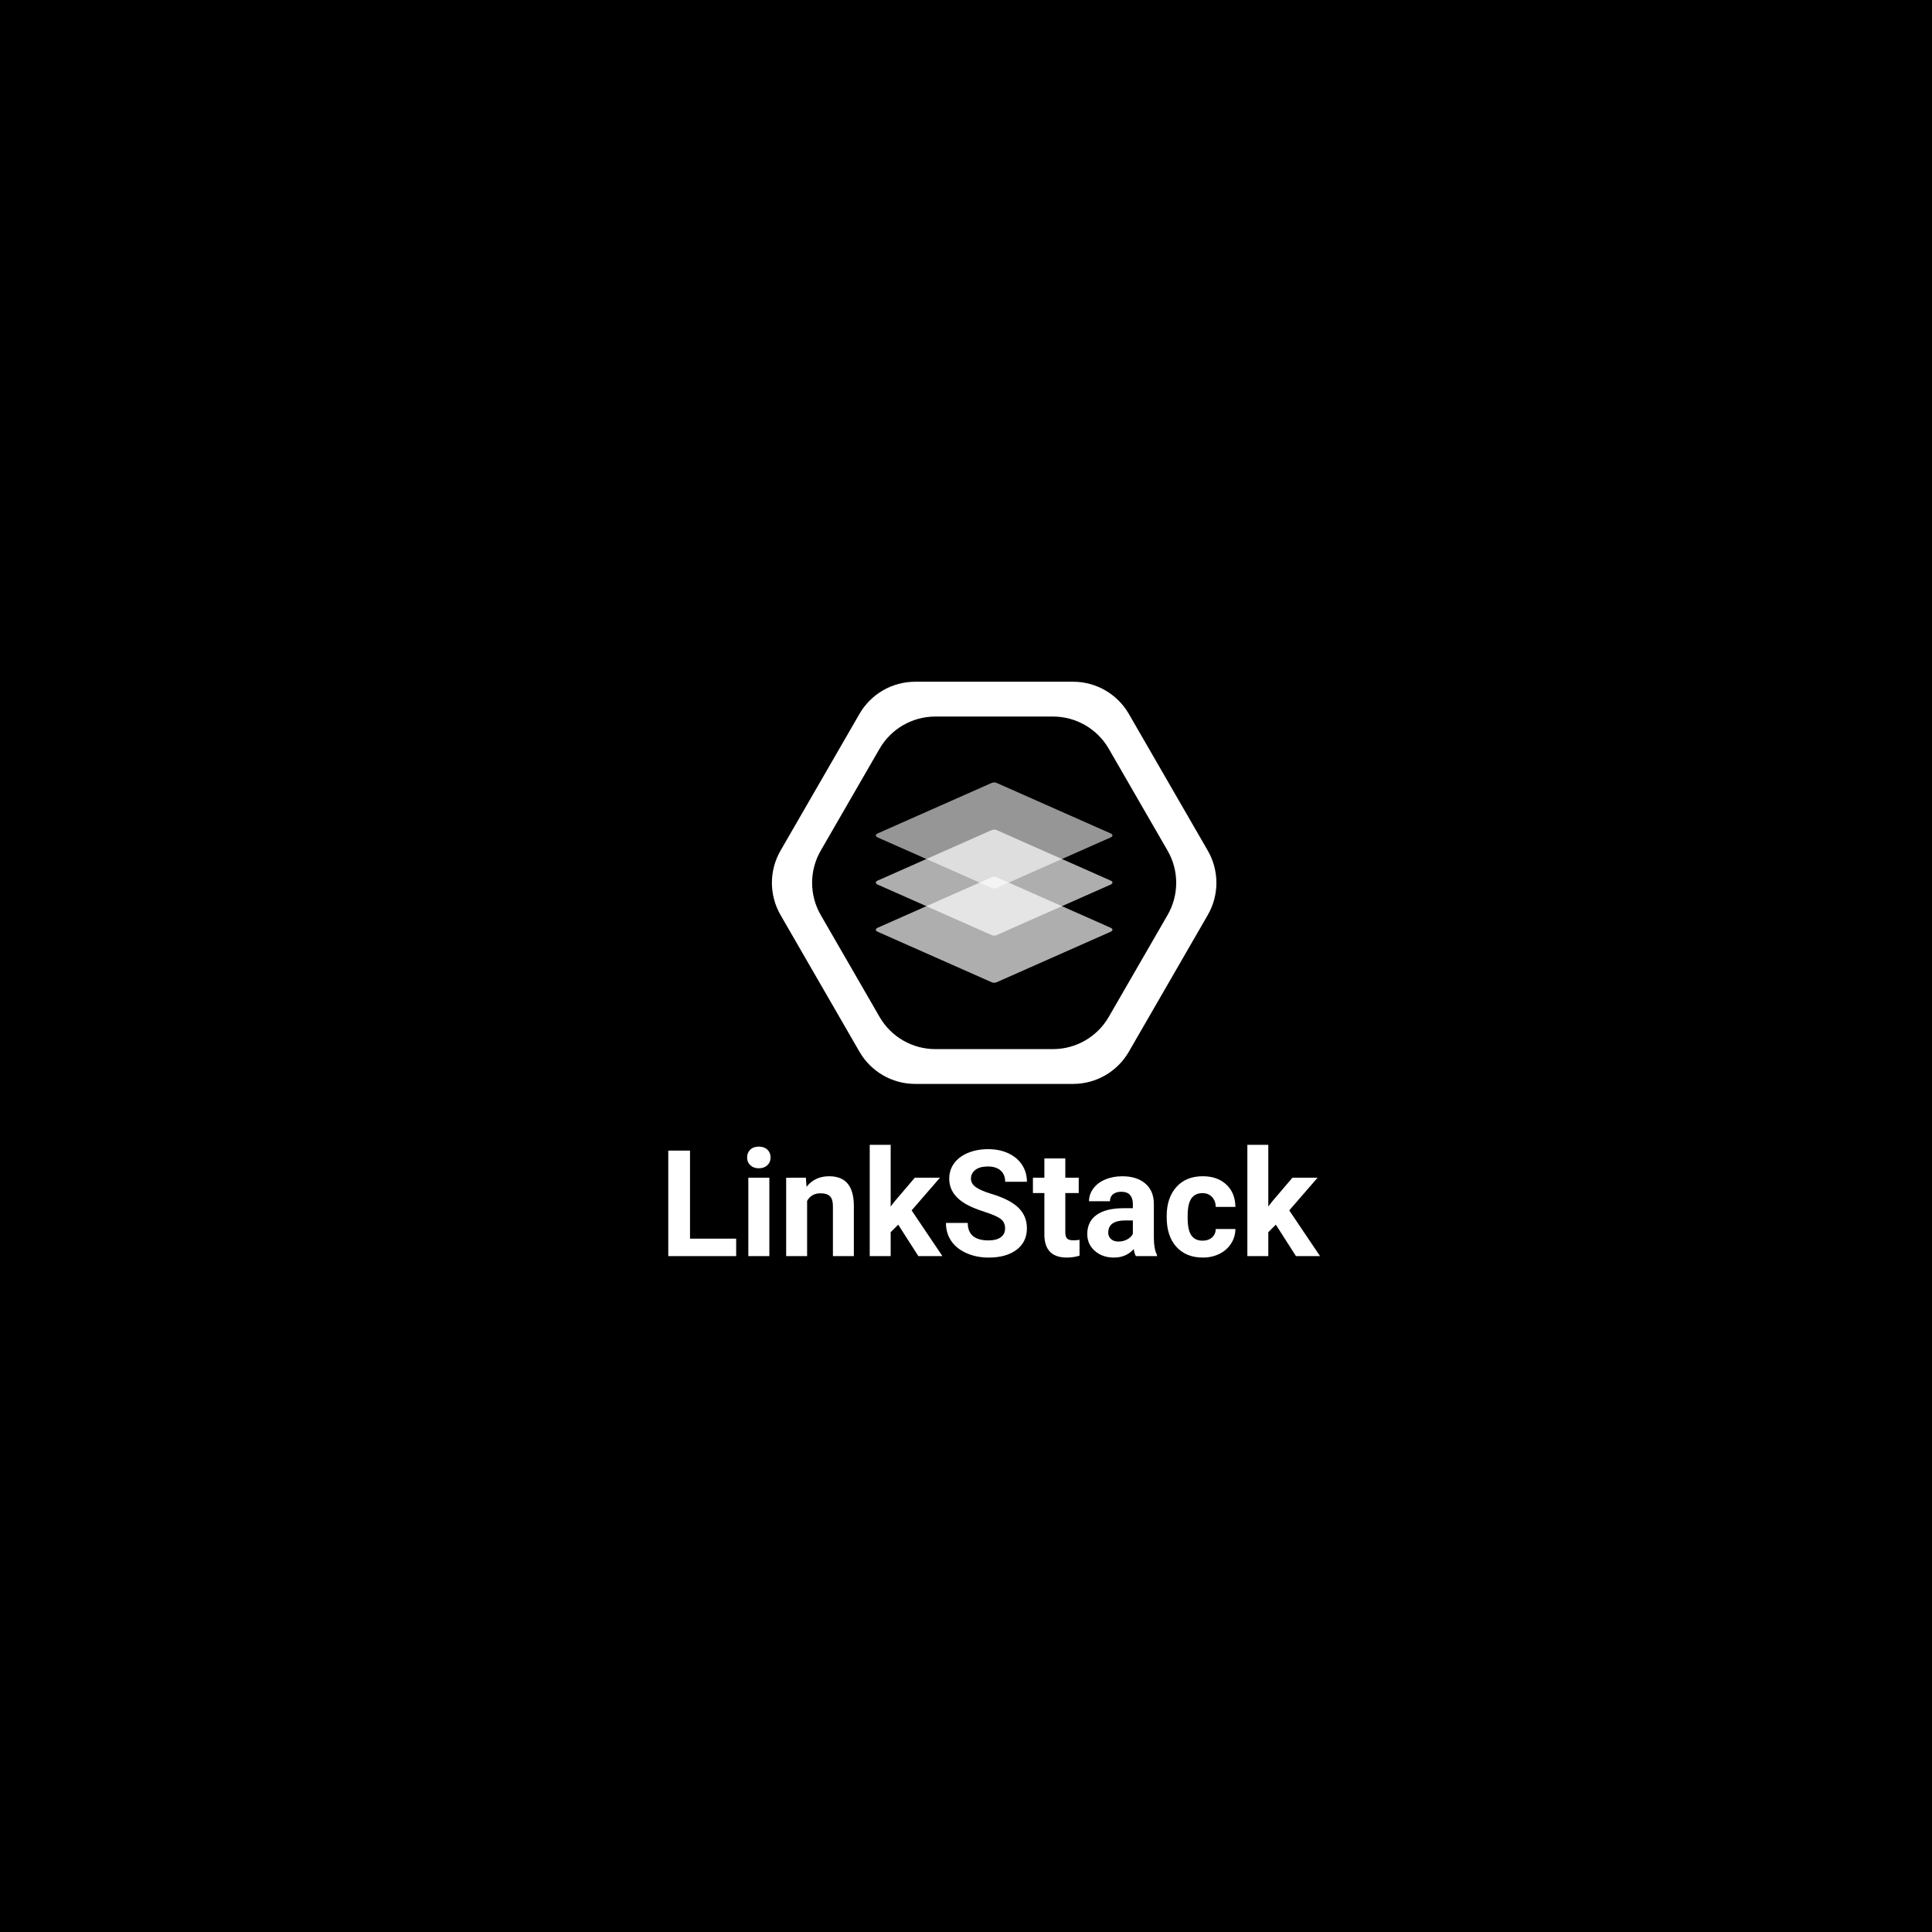 <?xml version="1.0" encoding="utf-8"?>
<!-- Generator: Adobe Illustrator 26.0.1, SVG Export Plug-In . SVG Version: 6.00 Build 0)  -->
<svg version="1.1" id="Layer_1" xmlns="http://www.w3.org/2000/svg" xmlns:xlink="http://www.w3.org/1999/xlink" x="0px" y="0px"
	 viewBox="0 0 2000 2000" style="enable-background:new 0 0 2000 2000;" xml:space="preserve">
<style type="text/css">
	.st0{fill:url(#SVGID_1_);}
	.st1{fill:url(#SVGID_00000062891273401520841960000000943871523419433858_);}
	.st2{fill:url(#SVGID_00000131365586575905849250000016774249778780557729_);}
	.st3{fill:url(#SVGID_00000168100588276351167460000005298860754984105381_);}
	.st4{fill:url(#SVGID_00000072255004881383008360000009659841000786301363_);}
	.st5{fill:url(#SVGID_00000166676682873804506680000010835664557121729983_);}
	.st6{opacity:0.86;}
	.st7{fill:url(#SVGID_00000127742360602897462550000017077721924501896604_);}
	.st8{opacity:0.68;fill:#FFFFFF;}
	.st9{fill:#FFFFFF;}
	.st10{opacity:0.68;}
	.st11{fill:url(#SVGID_00000165220210707973958510000009049127930888855222_);}
	.st12{fill:url(#SVGID_00000112608620442765843430000007140419023663117243_);}
	.st13{fill:url(#SVGID_00000075876012531916617100000015412619407569237161_);}
	.st14{fill:url(#SVGID_00000155841374370654967090000004176212155488687789_);}
	.st15{fill:url(#SVGID_00000055705431229209605310000016556277549023893387_);}
</style>
<rect width="2000" height="2000"/>
<g>
	<g>
		<path class="st9" d="M714.29,1282.25h47.79v18.08h-70.29V1191.1h22.51V1282.25z"/>
		<path class="st9" d="M773.4,1198.15c0-3.25,1.09-5.93,3.26-8.03c2.18-2.1,5.14-3.15,8.89-3.15c3.7,0,6.65,1.05,8.85,3.15
			c2.2,2.1,3.3,4.78,3.3,8.03c0,3.3-1.11,6-3.34,8.1c-2.23,2.1-5.16,3.15-8.81,3.15c-3.65,0-6.59-1.05-8.81-3.15
			C774.51,1204.16,773.4,1201.46,773.4,1198.15z M796.43,1300.33h-21.76v-81.17h21.76V1300.33z"/>
		<path class="st9" d="M834.24,1219.16l0.68,9.38c5.8-7.25,13.58-10.88,23.33-10.88c8.6,0,15,2.53,19.21,7.58
			c4.2,5.05,6.35,12.6,6.45,22.66v52.44h-21.68v-51.91c0-4.6-1-7.94-3-10.02c-2-2.07-5.33-3.11-9.98-3.11
			c-6.1,0-10.68,2.6-13.73,7.8v57.24h-21.68v-81.17H834.24z"/>
		<path class="st9" d="M929.82,1267.77l-7.8,7.8v24.76h-21.68V1185.1h21.68v63.84l4.2-5.4l20.78-24.38h26.03l-29.33,33.83
			l31.88,47.34h-24.91L929.82,1267.77z"/>
		<path class="st9" d="M1040.47,1271.67c0-4.25-1.5-7.51-4.5-9.79c-3-2.28-8.4-4.68-16.2-7.2c-7.8-2.52-13.98-5.01-18.53-7.46
			c-12.4-6.7-18.6-15.73-18.6-27.08c0-5.9,1.66-11.17,4.99-15.79c3.33-4.63,8.1-8.24,14.33-10.84c6.23-2.6,13.22-3.9,20.97-3.9
			c7.8,0,14.75,1.41,20.86,4.24c6.1,2.83,10.84,6.82,14.22,11.97c3.38,5.15,5.06,11,5.06,17.55h-22.51c0-5-1.58-8.89-4.73-11.67
			c-3.15-2.78-7.58-4.16-13.28-4.16c-5.5,0-9.78,1.16-12.83,3.49c-3.05,2.33-4.58,5.39-4.58,9.19c0,3.55,1.79,6.53,5.36,8.93
			c3.58,2.4,8.84,4.65,15.79,6.75c12.8,3.85,22.13,8.63,27.98,14.33c5.85,5.7,8.78,12.8,8.78,21.31c0,9.45-3.58,16.87-10.73,22.24
			c-7.15,5.38-16.78,8.06-28.88,8.06c-8.4,0-16.05-1.54-22.96-4.61s-12.17-7.29-15.79-12.64c-3.63-5.35-5.44-11.55-5.44-18.6h22.58
			c0,12.05,7.2,18.08,21.61,18.08c5.35,0,9.53-1.09,12.53-3.26C1038.97,1278.61,1040.47,1275.57,1040.47,1271.67z"/>
		<path class="st9" d="M1102.81,1199.2v19.96h13.88v15.9h-13.88v40.51c0,3,0.57,5.15,1.73,6.45c1.15,1.3,3.35,1.95,6.6,1.95
			c2.4,0,4.53-0.17,6.38-0.53v16.43c-4.25,1.3-8.63,1.95-13.13,1.95c-15.2,0-22.96-7.68-23.26-23.03v-43.74h-11.85v-15.9h11.85
			v-19.96H1102.81z"/>
		<path class="st9" d="M1175.81,1300.33c-1-1.95-1.73-4.38-2.18-7.28c-5.25,5.85-12.08,8.78-20.48,8.78c-7.95,0-14.54-2.3-19.77-6.9
			c-5.23-4.6-7.84-10.4-7.84-17.4c0-8.6,3.19-15.2,9.56-19.81c6.38-4.6,15.59-6.93,27.64-6.98h9.98v-4.65c0-3.75-0.96-6.75-2.89-9
			c-1.93-2.25-4.96-3.38-9.11-3.38c-3.65,0-6.52,0.88-8.59,2.63c-2.08,1.75-3.11,4.15-3.11,7.2h-21.68c0-4.7,1.45-9.05,4.35-13.05
			c2.9-4,7-7.14,12.3-9.41c5.3-2.28,11.25-3.41,17.85-3.41c10,0,17.94,2.51,23.82,7.54c5.88,5.03,8.81,12.09,8.81,21.19v35.18
			c0.05,7.7,1.13,13.53,3.23,17.48v1.28H1175.81z M1157.88,1285.25c3.2,0,6.15-0.71,8.85-2.14s4.7-3.34,6-5.74v-13.95h-8.1
			c-10.85,0-16.63,3.75-17.33,11.25l-0.08,1.28c0,2.7,0.95,4.93,2.85,6.68C1151.97,1284.38,1154.57,1285.25,1157.88,1285.25z"/>
		<path class="st9" d="M1244.9,1284.35c4,0,7.25-1.1,9.75-3.3c2.5-2.2,3.8-5.13,3.9-8.78h20.33c-0.05,5.5-1.55,10.54-4.5,15.12
			c-2.95,4.58-6.99,8.13-12.12,10.65c-5.13,2.52-10.79,3.79-16.99,3.79c-11.6,0-20.76-3.69-27.46-11.07
			c-6.7-7.38-10.05-17.57-10.05-30.57v-1.43c0-12.5,3.33-22.48,9.98-29.93c6.65-7.45,15.78-11.18,27.38-11.18
			c10.15,0,18.29,2.89,24.42,8.66c6.13,5.78,9.24,13.47,9.34,23.07h-20.33c-0.1-4.22-1.4-7.65-3.9-10.29
			c-2.5-2.64-5.8-3.96-9.9-3.96c-5.05,0-8.87,1.84-11.44,5.52c-2.58,3.68-3.86,9.66-3.86,17.92v2.25c0,8.37,1.28,14.38,3.83,18.03
			C1235.82,1282.52,1239.7,1284.35,1244.9,1284.35z"/>
		<path class="st9" d="M1320.74,1267.77l-7.8,7.8v24.76h-21.68V1185.1h21.68v63.84l4.2-5.4l20.78-24.38h26.03l-29.33,33.83
			l31.88,47.34h-24.91L1320.74,1267.77z"/>
	</g>
	<g>
		<g>
			<path class="st9" d="M1110.86,705.72H947.42c-23.81,0-45.81,12.7-57.71,33.32L808,880.57c-11.9,20.62-11.9,46.02,0,66.64
				l81.72,141.54c11.9,20.62,33.9,33.32,57.71,33.32h163.43c23.81,0,45.81-12.7,57.71-33.32l81.72-141.54
				c11.9-20.62,11.9-46.02,0-66.64l-81.72-141.53C1156.67,718.42,1134.67,705.72,1110.86,705.72z M1090.06,1086.03H968.24
				c-23.81,0-45.81-12.7-57.71-33.32l-60.91-105.5c-11.9-20.62-11.9-46.02,0-66.64l60.91-105.49c11.9-20.62,33.9-33.32,57.71-33.32
				h121.82c23.81,0,45.81,12.7,57.71,33.32l60.91,105.49c11.9,20.62,11.9,46.02,0,66.64l-60.91,105.5
				C1135.86,1073.33,1113.86,1086.03,1090.06,1086.03z"/>
		</g>
		<path class="st8" d="M1149.94,911.67l-118.28-52.39c-1.49-0.66-3.54-0.66-5.03,0l-118.28,52.39c-1.05,0.47-1.67,1.2-1.67,1.98
			c0,0.78,0.62,1.51,1.67,1.98l118.28,52.39c1.49,0.66,3.54,0.66,5.03,0l118.28-52.39c1.05-0.47,1.67-1.2,1.67-1.98
			C1151.61,912.87,1150.99,912.14,1149.94,911.67z"/>
		<path class="st8" d="M1149.94,960.49l-118.28-52.39c-1.49-0.66-3.54-0.66-5.03,0l-118.28,52.39c-1.05,0.47-1.67,1.2-1.67,1.98
			c0,0.78,0.62,1.51,1.67,1.98l118.28,52.39c1.49,0.66,3.54,0.66,5.03,0l118.28-52.39c1.05-0.47,1.67-1.2,1.67-1.98
			C1151.61,961.69,1150.99,960.96,1149.94,960.49z"/>
		<g class="st6">
			<path class="st8" d="M1149.94,862.85l-118.28-52.39c-1.49-0.66-3.54-0.66-5.03,0l-118.28,52.39c-1.05,0.47-1.67,1.2-1.67,1.98
				c0,0.78,0.62,1.51,1.67,1.98l118.28,52.39c1.49,0.66,3.54,0.66,5.03,0l118.28-52.39c1.05-0.47,1.67-1.2,1.67-1.98
				C1151.61,864.05,1150.99,863.32,1149.94,862.85z"/>
		</g>
	</g>
</g>
</svg>
